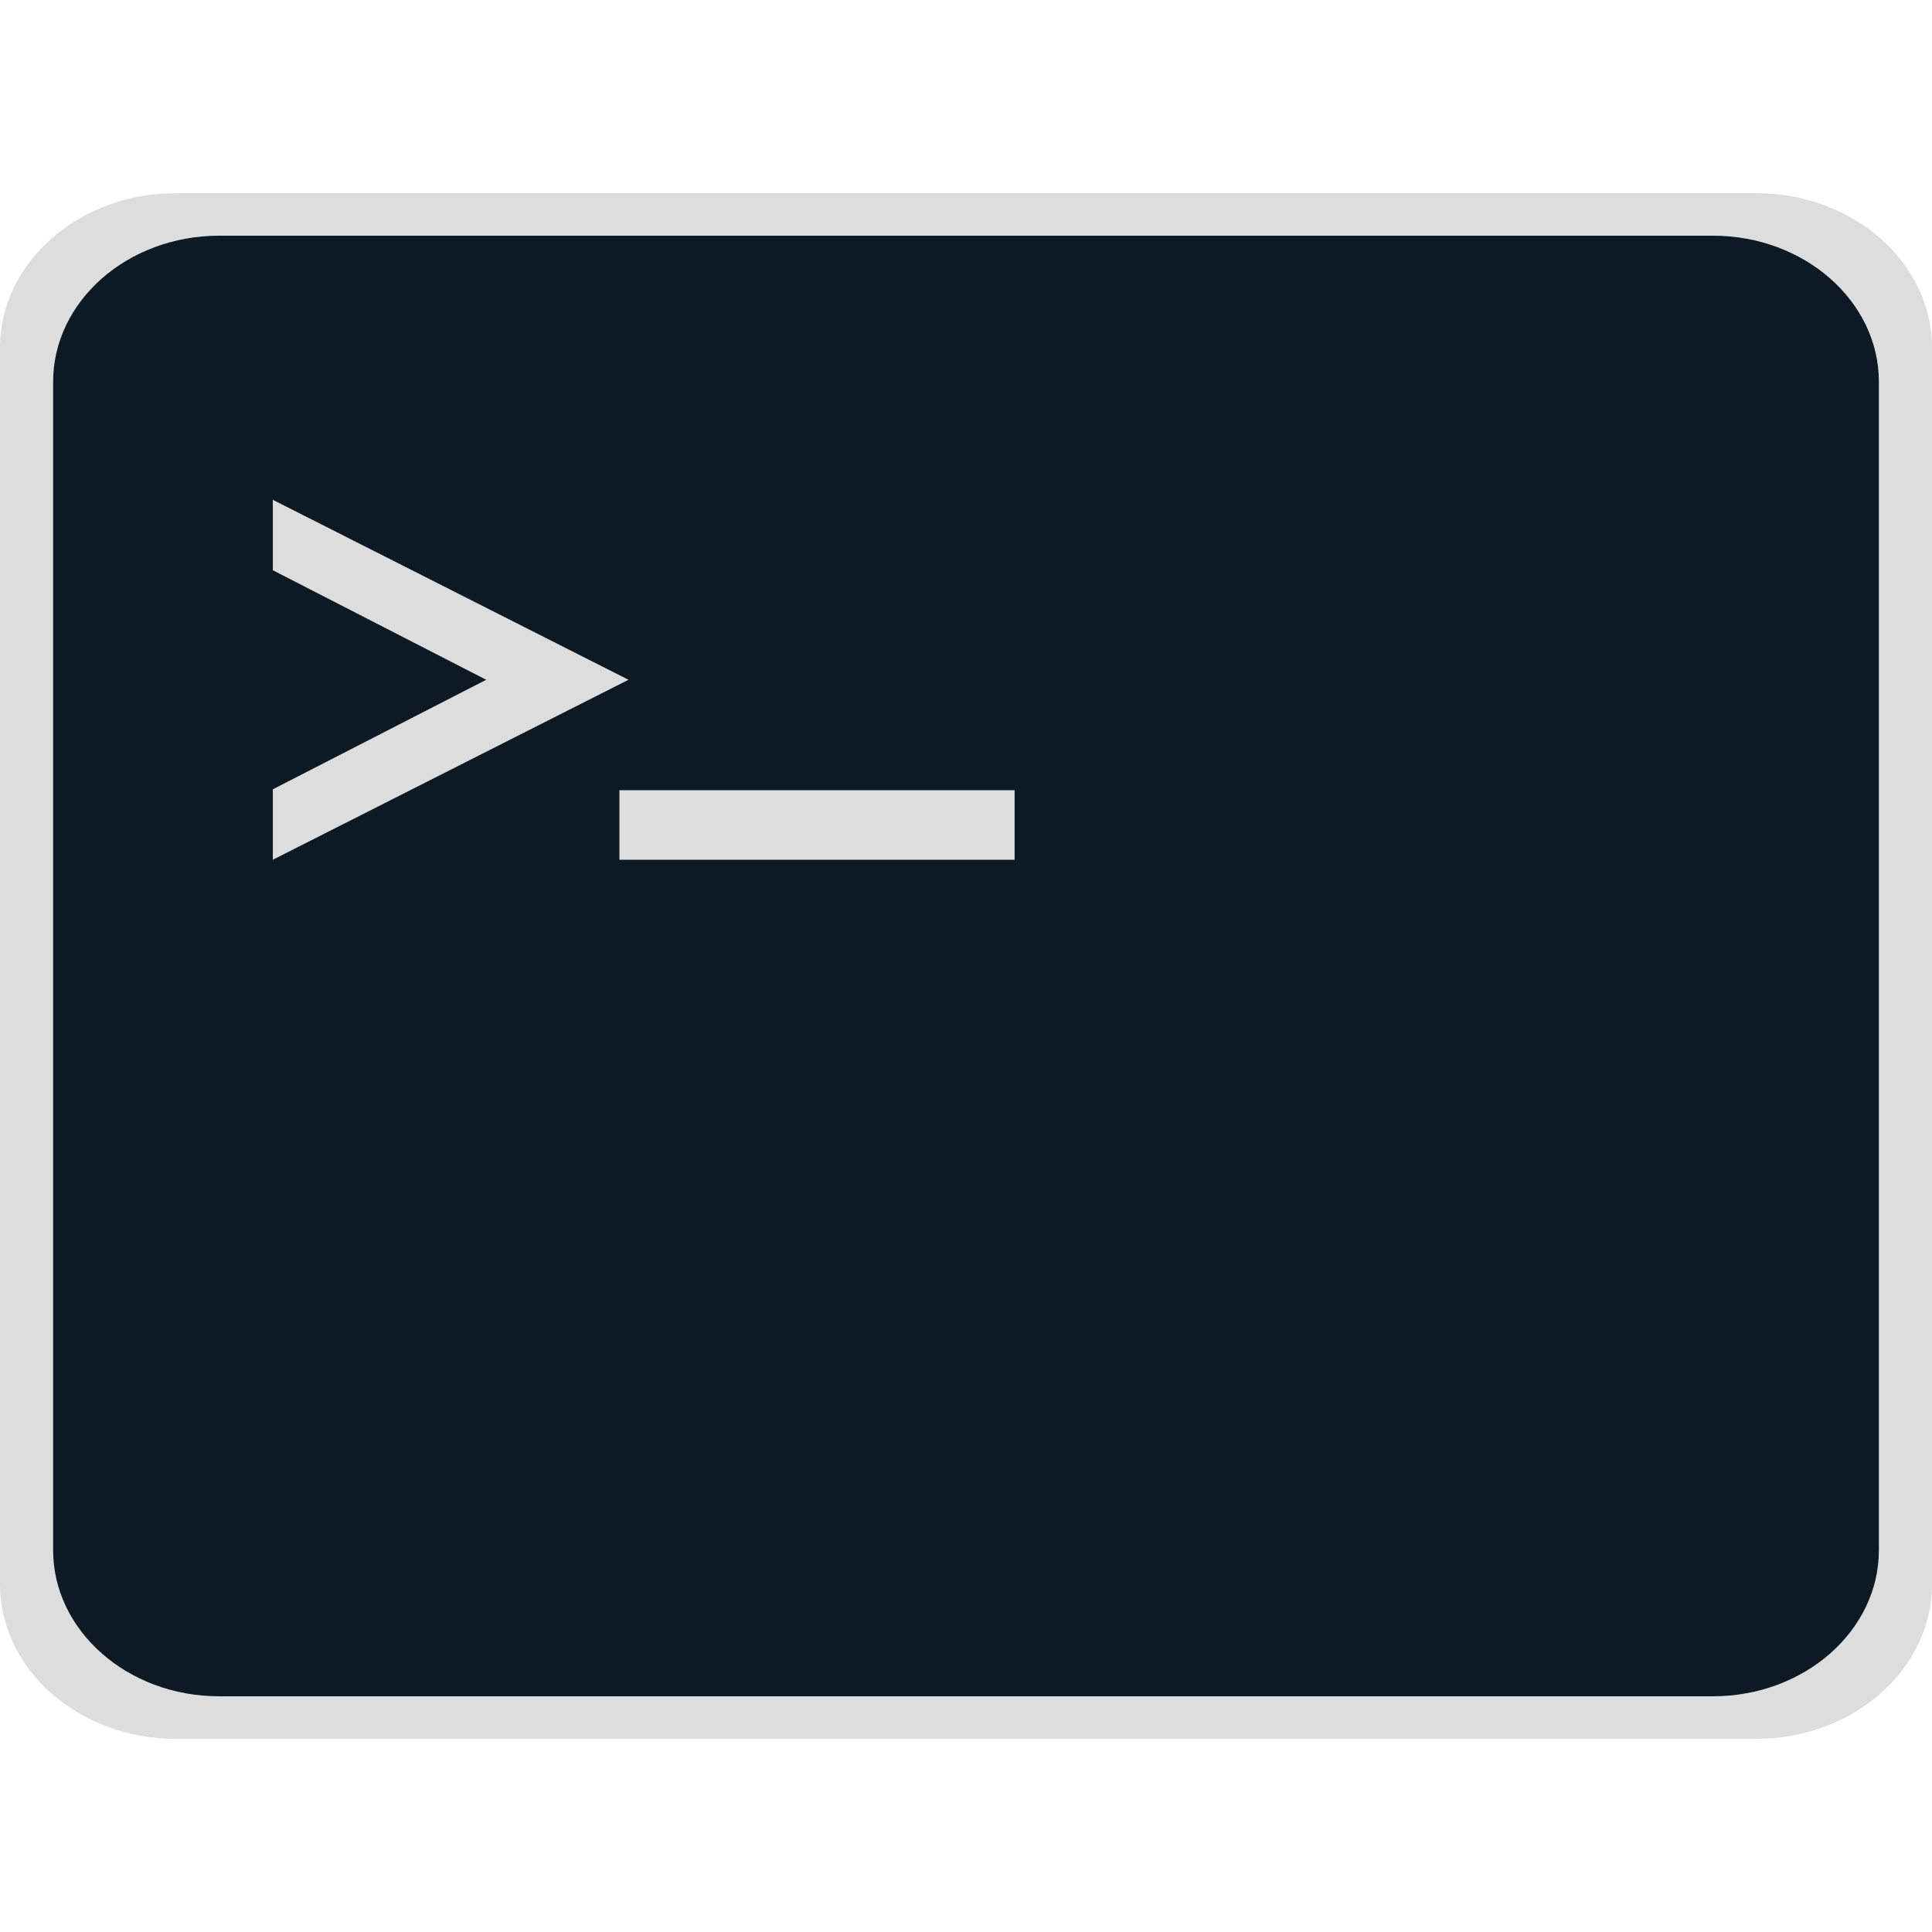 <?xml version="1.0" encoding="utf-8"?>
<!-- Generator: Adobe Illustrator 15.0.0, SVG Export Plug-In . SVG Version: 6.00 Build 0)  -->
<!DOCTYPE svg PUBLIC "-//W3C//DTD SVG 1.1//EN" "http://www.w3.org/Graphics/SVG/1.1/DTD/svg11.dtd">
<svg version="1.1" id="图层_1" xmlns="http://www.w3.org/2000/svg" xmlns:xlink="http://www.w3.org/1999/xlink" x="0px" y="0px"
	 width="100px" height="100px" viewBox="0 0 100 100" enable-background="new 0 0 100 100" xml:space="preserve">
<g transform="translate(0 -1028.4)">
	<path fill="#DDDDDD" d="M9.09,1038.4c-5.021,0-9.091,3.6-9.091,8v28v8v28c0,4.398,4.07,8,9.091,8H50h40.909
		c5.025,0,9.092-3.602,9.092-8v-28v-8v-28c0-4.4-4.066-8-9.092-8H50H9.09z"/>
	<path fill="#0C1A25" d="M11.341,1040.6c-4.745,0-8.591,3.402-8.591,7.56v26.459v7.56v26.461c0,4.156,3.846,7.559,8.591,7.559H50
		h38.659c4.748,0,8.591-3.402,8.591-7.559v-26.461v-7.56v-26.459c0-4.158-3.843-7.56-8.591-7.56H50H11.341z"/>
	<path fill="#DDDDDD" d="M14.121,1054.27v3.645l11.045,5.67l-11.045,5.67v3.645l18.409-9.315L14.121,1054.27z M32.061,1069.3v3.6
		h20.455v-3.6H32.061z"/>
</g>
</svg>
